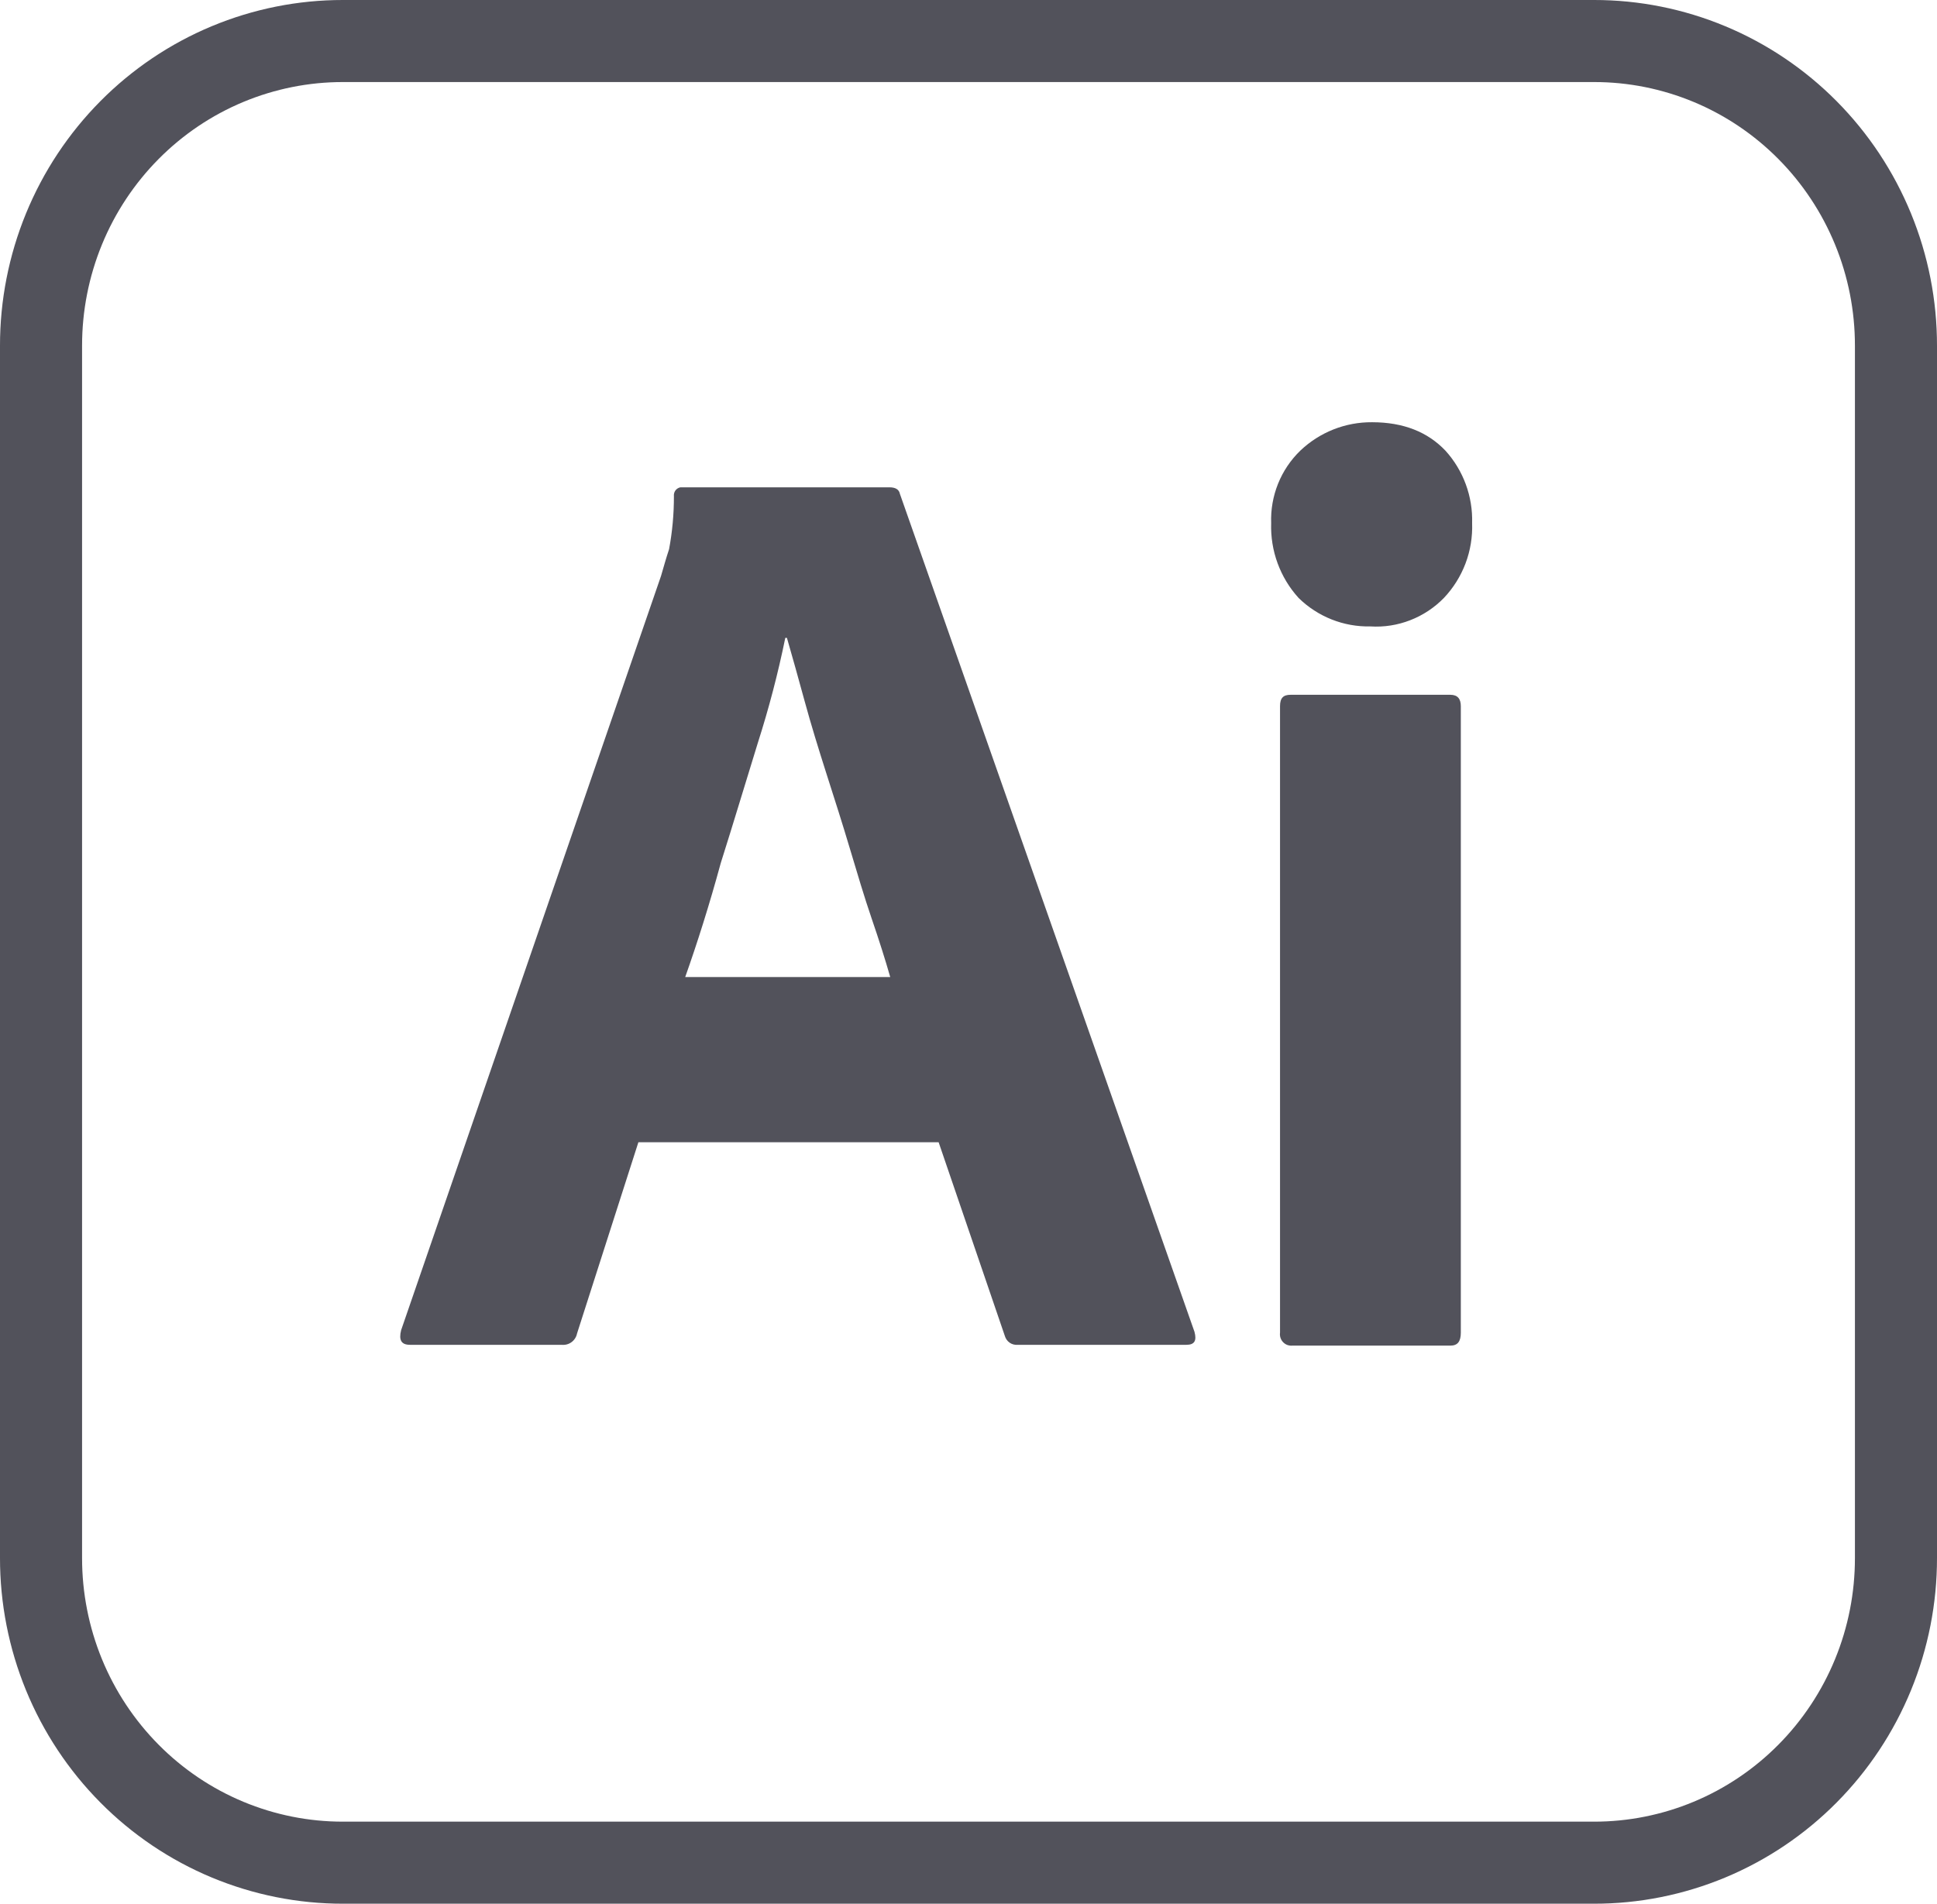 <svg width="59" height="58" viewBox="0 0 59 58" fill="none" xmlns="http://www.w3.org/2000/svg">
<g clip-path="url(#clip0_105_187)">
<path d="M48.552 1.25L48.553 1.25C49.76 1.249 50.955 1.488 52.071 1.953C53.186 2.418 54.201 3.101 55.055 3.963C55.91 4.825 56.588 5.848 57.051 6.976C57.514 8.103 57.751 9.312 57.75 10.533V10.534V47.466V47.467C57.751 48.688 57.514 49.897 57.051 51.024C56.588 52.152 55.91 53.175 55.055 54.037C54.201 54.899 53.186 55.582 52.071 56.047C50.955 56.512 49.76 56.751 48.553 56.75H48.552H10.448H10.447C9.24 56.751 8.045 56.512 6.929 56.047C5.814 55.582 4.799 54.899 3.945 54.037C3.09 53.175 2.412 52.152 1.949 51.024C1.487 49.897 1.249 48.688 1.25 47.467V47.466L1.25 10.534L1.25 10.533C1.249 9.312 1.487 8.103 1.949 6.976C2.412 5.848 3.09 4.825 3.945 3.963C4.799 3.101 5.814 2.418 6.929 1.953C8.045 1.488 9.24 1.249 10.447 1.25H10.448L48.552 1.25Z" stroke="#52525B" stroke-width="2.5"/>
<path d="M28.59 34.8H19.445L17.577 40.625C17.556 40.731 17.497 40.825 17.41 40.89C17.324 40.954 17.217 40.983 17.11 40.972H12.488C12.218 40.972 12.144 40.823 12.218 40.526L20.134 17.549C20.208 17.301 20.281 17.028 20.38 16.731C20.479 16.2 20.528 15.66 20.527 15.12C20.52 15.058 20.536 14.995 20.572 14.944C20.609 14.894 20.663 14.859 20.724 14.847H27.091C27.288 14.847 27.386 14.921 27.41 15.045L36.383 40.575C36.457 40.848 36.383 40.972 36.138 40.972H31C30.913 40.98 30.826 40.958 30.754 40.908C30.682 40.858 30.63 40.784 30.606 40.699L28.59 34.8ZM20.871 29.768H27.116C26.968 29.248 26.771 28.628 26.55 27.984C26.329 27.339 26.108 26.596 25.886 25.852C25.665 25.109 25.419 24.34 25.173 23.572C24.928 22.803 24.706 22.085 24.51 21.366C24.313 20.647 24.141 20.027 23.969 19.433H23.92C23.699 20.513 23.42 21.58 23.084 22.63C22.715 23.82 22.346 25.059 21.953 26.298C21.609 27.562 21.24 28.727 20.871 29.768V29.768Z" fill="#52525B"/>
<path d="M41.742 19.085C41.339 19.094 40.938 19.022 40.562 18.873C40.187 18.724 39.844 18.502 39.555 18.218C38.991 17.597 38.691 16.779 38.719 15.938C38.704 15.528 38.776 15.12 38.928 14.739C39.081 14.359 39.311 14.016 39.604 13.732C40.195 13.168 40.979 12.858 41.792 12.864C42.75 12.864 43.488 13.162 44.029 13.732C44.573 14.333 44.864 15.124 44.84 15.938C44.855 16.356 44.787 16.774 44.639 17.166C44.491 17.557 44.267 17.915 43.98 18.218C43.69 18.515 43.34 18.747 42.954 18.896C42.569 19.046 42.155 19.111 41.742 19.085V19.085ZM38.989 40.6V21.515C38.989 21.267 39.087 21.168 39.309 21.168H44.176C44.398 21.168 44.496 21.291 44.496 21.515V40.6C44.496 40.873 44.398 40.997 44.176 40.997H39.358C39.306 41.001 39.254 40.993 39.206 40.975C39.158 40.956 39.114 40.926 39.079 40.888C39.043 40.85 39.017 40.804 39.001 40.754C38.986 40.705 38.982 40.652 38.989 40.6V40.6Z" fill="#52525B"/>
</g>
<defs>
<clipPath id="clip0_105_187">
<rect width="59" height="58" fill="white"/>
</clipPath>
</defs>
</svg>
